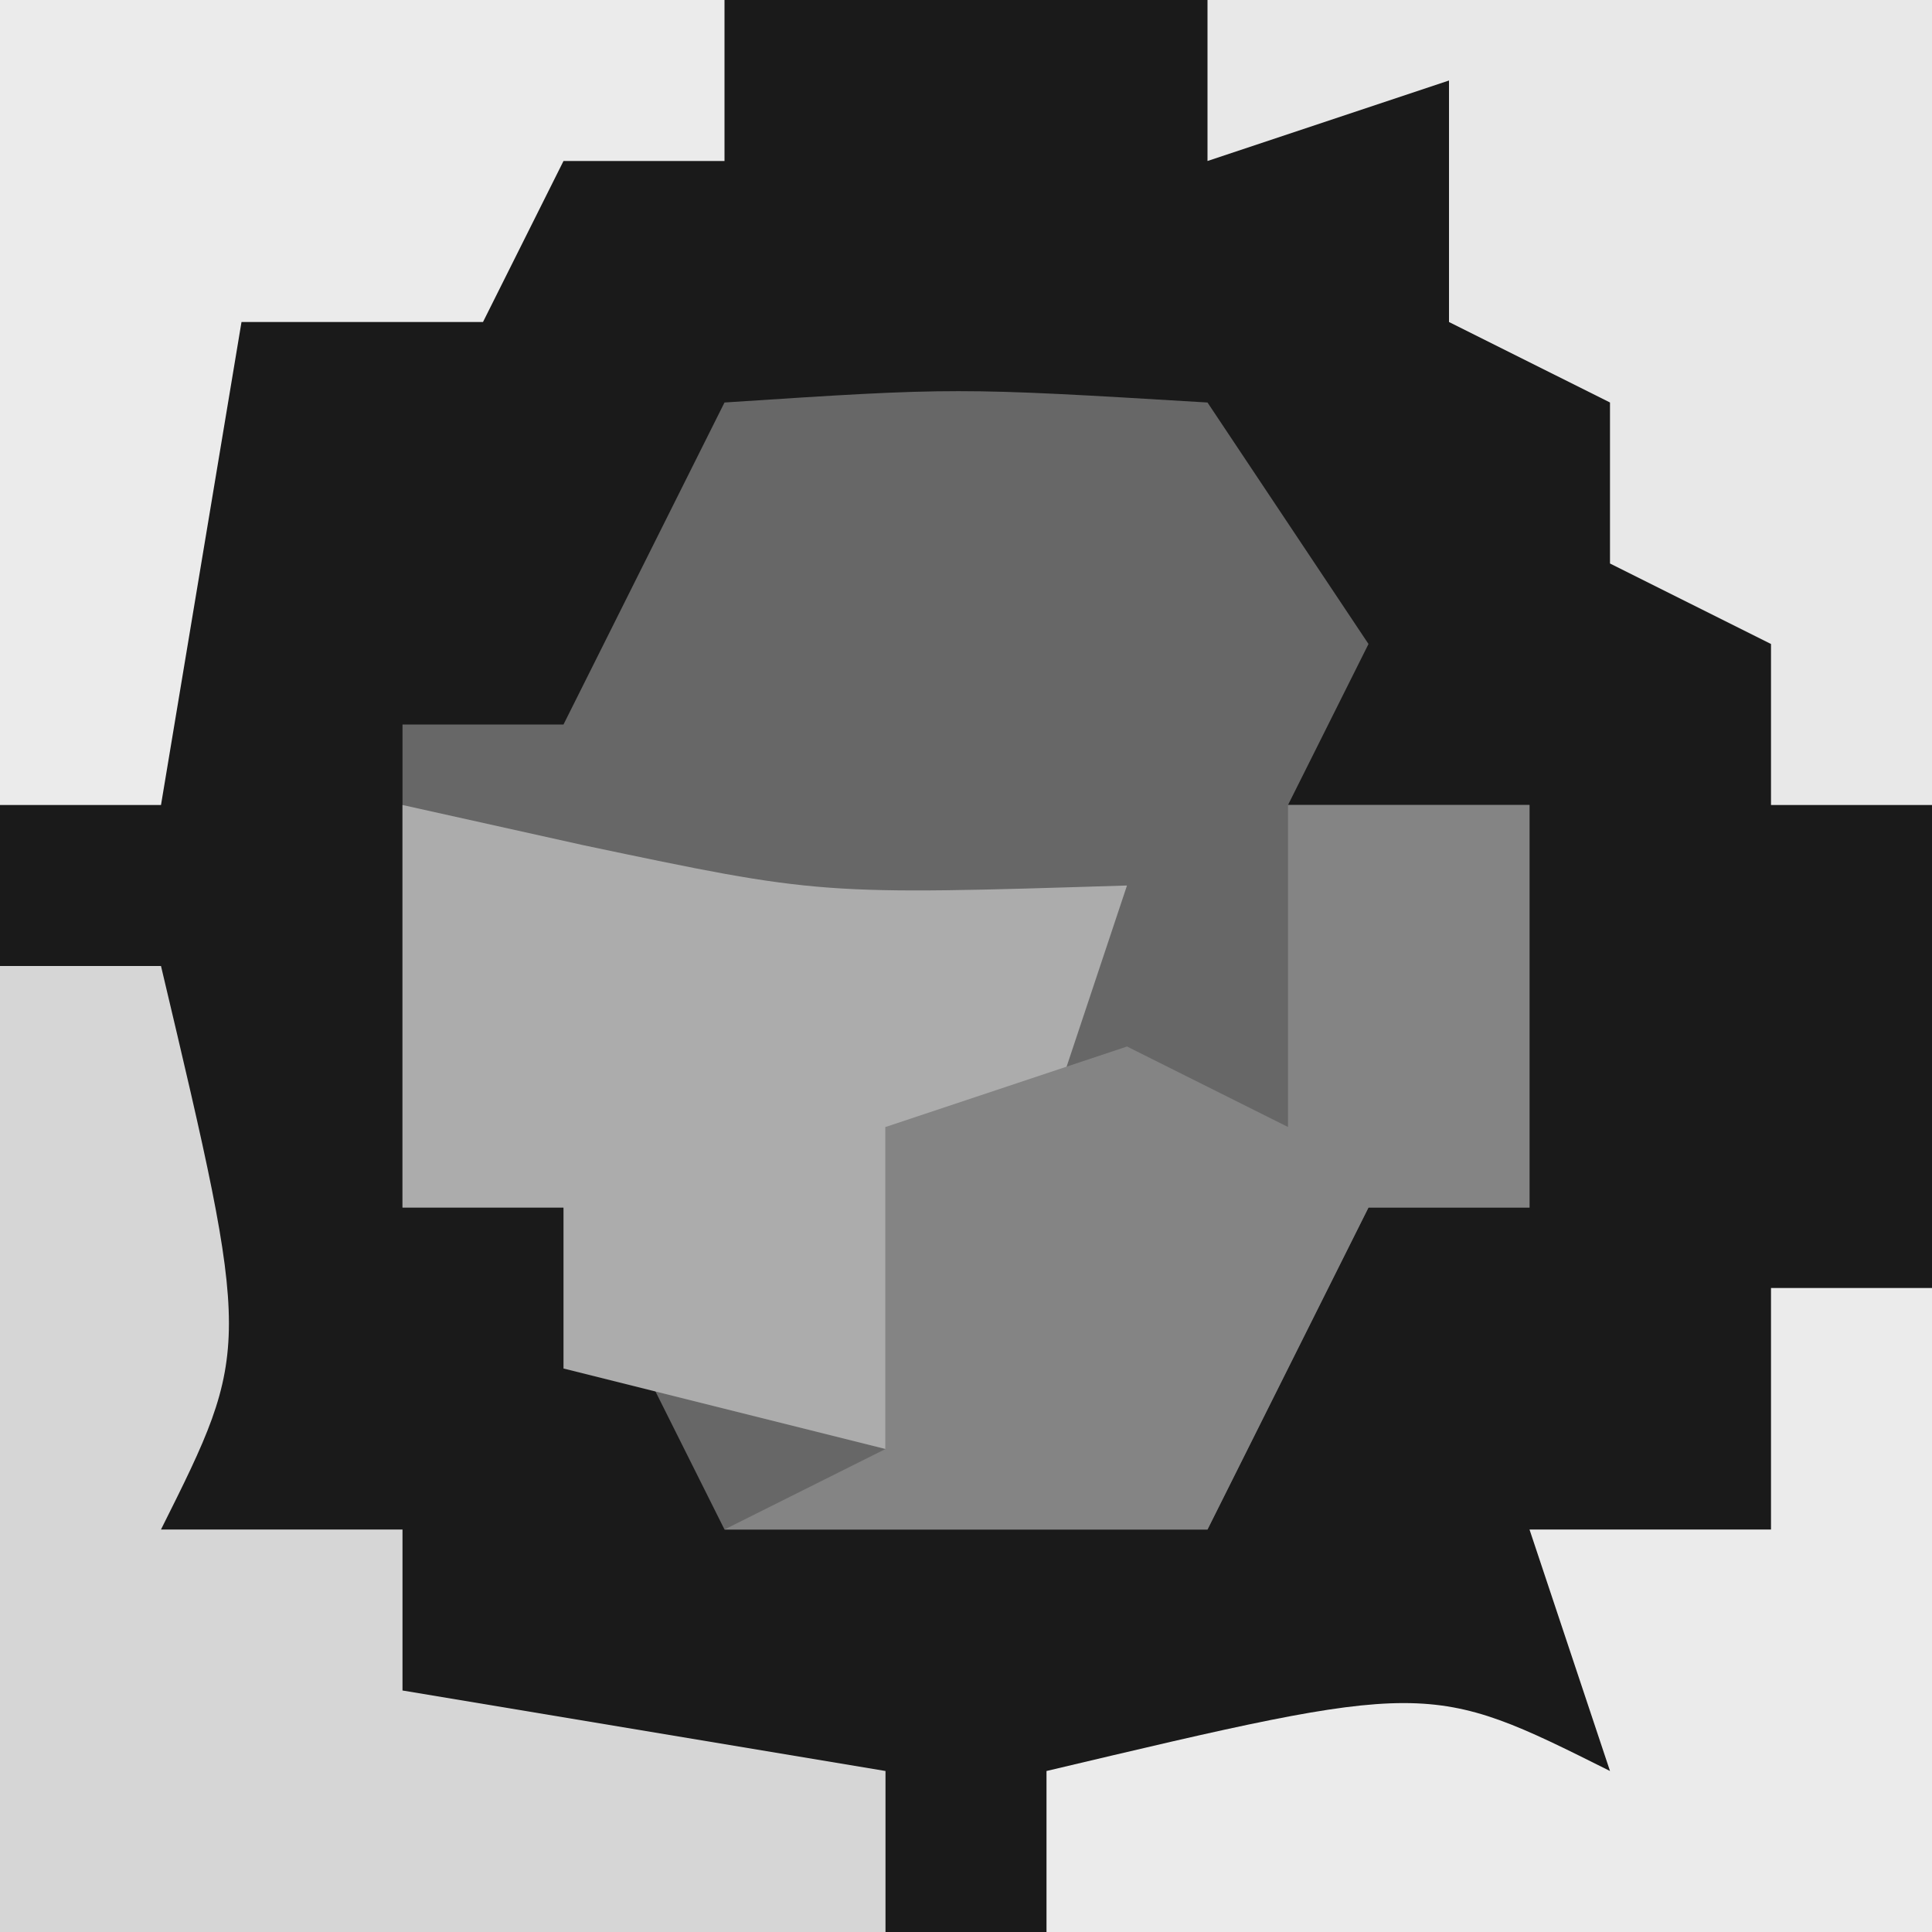 <?xml version="1.0" encoding="UTF-8"?>
<svg version="1.1" xmlns="http://www.w3.org/2000/svg" width="24" height="24">
<rect width="100%" height="100%" fill="#333333" stroke="none"/>
<path d="M0 0 C7.92 0 15.84 0 24 0 C24 7.92 24 15.84 24 24 C16.08 24 8.16 24 0 24 C0 16.08 0 8.16 0 0 Z " fill="#1A1A1A" transform="translate(0,0)"/>
<path d="M0 0 C2.875 -0.188 2.875 -0.188 6 0 C6.66 0.99 7.32 1.98 8 3 C7.67 3.66 7.34 4.32 7 5 C7.99 5 8.98 5 10 5 C10 6.65 10 8.3 10 10 C9.34 10 8.68 10 8 10 C7.34 11.32 6.68 12.64 6 14 C4.02 14 2.04 14 0 14 C-0.66 12.68 -1.32 11.36 -2 10 C-2.66 10 -3.32 10 -4 10 C-4 8.02 -4 6.04 -4 4 C-3.34 4 -2.68 4 -2 4 C-1.34 2.68 -0.68 1.36 0 0 Z " fill="#676767" transform="translate(9,5)"/>
<path d="M0 0 C0.66 0 1.32 0 2 0 C3.125 4.75 3.125 4.75 2 7 C2.99 7 3.98 7 5 7 C5 7.66 5 8.32 5 9 C7.97 9.495 7.97 9.495 11 10 C11 10.66 11 11.32 11 12 C7.37 12 3.74 12 0 12 C0 8.04 0 4.08 0 0 Z " fill="#D6D6D6" transform="translate(0,12)"/>
<path d="M0 0 C1.114 0.247 1.114 0.247 2.25 0.5 C5.19 1.119 5.19 1.119 9 1 C8.67 1.99 8.34 2.98 8 4 C7.34 4 6.68 4 6 4 C6 5.32 6 6.64 6 8 C4.68 7.67 3.36 7.34 2 7 C2 6.34 2 5.68 2 5 C1.34 5 0.68 5 0 5 C0 3.35 0 1.7 0 0 Z " fill="#ACACAC" transform="translate(5,10)"/>
<path d="M0 0 C0.99 0 1.98 0 3 0 C3 1.65 3 3.3 3 5 C2.34 5 1.68 5 1 5 C0.34 6.32 -0.32 7.64 -1 9 C-2.98 9 -4.96 9 -7 9 C-6.34 8.67 -5.68 8.34 -5 8 C-5 6.68 -5 5.36 -5 4 C-4.01 3.67 -3.02 3.34 -2 3 C-1.34 3.33 -0.68 3.66 0 4 C0 2.68 0 1.36 0 0 Z " fill="#848484" transform="translate(16,10)"/>
<path d="M0 0 C2.97 0 5.94 0 9 0 C9 3.3 9 6.6 9 10 C8.34 10 7.68 10 7 10 C7 9.34 7 8.68 7 8 C6.34 7.67 5.68 7.34 5 7 C5 6.34 5 5.68 5 5 C4.34 4.67 3.68 4.34 3 4 C3 3.01 3 2.02 3 1 C2.01 1.33 1.02 1.66 0 2 C0 1.34 0 0.68 0 0 Z " fill="#E8E8E8" transform="translate(15,0)"/>
<path d="M0 0 C2.97 0 5.94 0 9 0 C9 0.66 9 1.32 9 2 C8.34 2 7.68 2 7 2 C6.67 2.66 6.34 3.32 6 4 C5.01 4 4.02 4 3 4 C2.67 5.98 2.34 7.96 2 10 C1.34 10 0.68 10 0 10 C0 6.7 0 3.4 0 0 Z " fill="#EBEBEB" transform="translate(0,0)"/>
<path d="M0 0 C0.66 0 1.32 0 2 0 C2 2.64 2 5.28 2 8 C-1.63 8 -5.26 8 -9 8 C-9 7.34 -9 6.68 -9 6 C-4.25 4.875 -4.25 4.875 -2 6 C-2.33 5.01 -2.66 4.02 -3 3 C-2.01 3 -1.02 3 0 3 C0 2.01 0 1.02 0 0 Z " fill="#EBEBEB" transform="translate(22,16)"/>
</svg>
